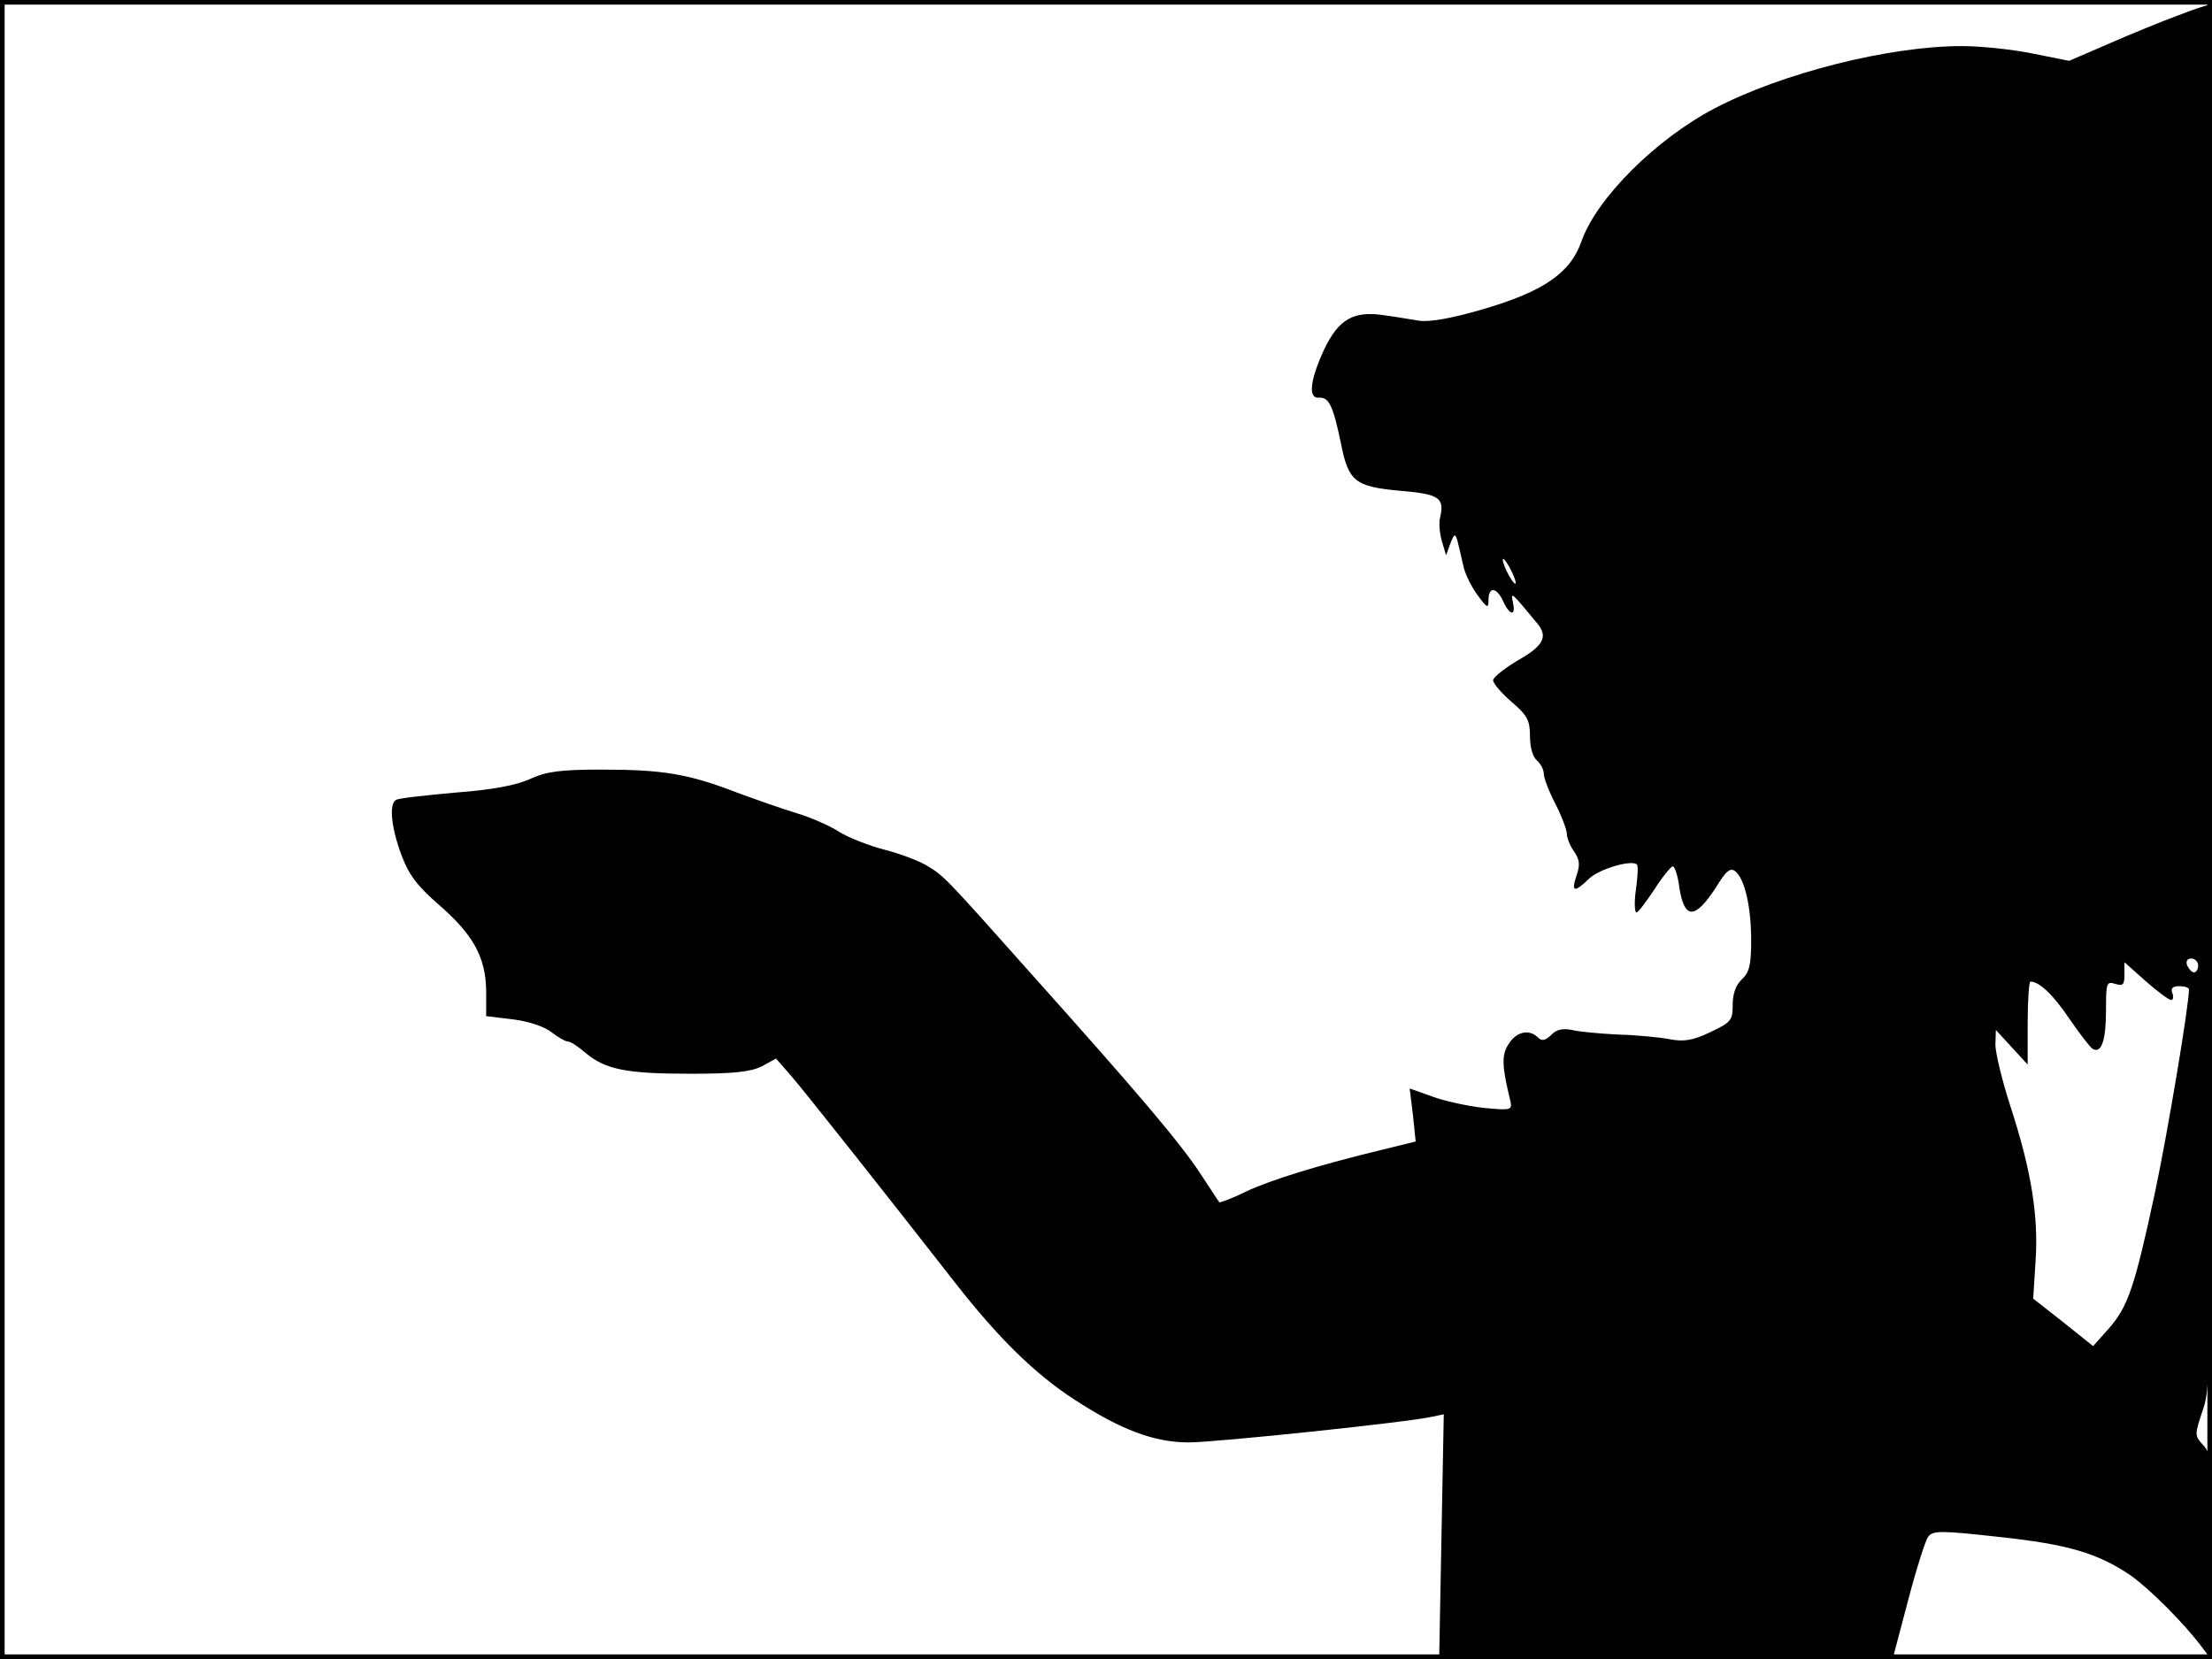 <?xml version="1.0" standalone="no"?>
<!DOCTYPE svg PUBLIC "-//W3C//DTD SVG 20010904//EN"
 "http://www.w3.org/TR/2001/REC-SVG-20010904/DTD/svg10.dtd">
<svg version="1.0" xmlns="http://www.w3.org/2000/svg"
 width="480pt" height="360pt" viewBox="0 0 480 360"
 preserveAspectRatio="xMidYMid meet">
<rect width="1" height="360" fill="#000000"/>
<rect x="479" width="1" height="360" fill="#000000"/>
<rect width="480" height="1" fill="#000000"/>
<rect y="359" width="480" height="1" fill="#000000"/>
<g transform="translate(0,360) scale(0.1,-0.1)"
fill="#000000" stroke="none">
<path d="M4725 3566 c-33 -12 -99 -39 -147 -60 l-88 -38 -80 16 c-44 9 -113
16 -153 16 -158 0 -391 -59 -536 -135 -128 -67 -256 -195 -289 -288 -24 -70
-84 -110 -214 -148 -68 -20 -115 -28 -138 -25 -19 3 -54 9 -77 12 -66 10 -98
-9 -129 -73 -32 -69 -36 -109 -11 -106 21 1 30 -18 47 -100 16 -82 31 -93 128
-102 85 -7 97 -15 87 -58 -3 -12 -1 -35 4 -52 l9 -30 9 25 c9 23 11 23 16 5 3
-11 8 -34 12 -51 3 -17 17 -46 31 -65 21 -29 24 -30 24 -11 0 30 18 28 32 -3
14 -31 28 -33 21 -2 -5 24 -4 23 53 -46 24 -29 13 -49 -44 -81 -28 -17 -52
-36 -52 -42 0 -7 18 -28 40 -47 34 -29 40 -40 40 -74 0 -24 6 -46 15 -53 8 -7
15 -20 15 -29 0 -9 11 -38 25 -65 14 -27 25 -57 25 -65 0 -9 7 -27 16 -39 12
-18 13 -29 5 -52 -12 -36 -5 -38 28 -6 23 21 92 41 103 30 3 -2 2 -26 -2 -54
-4 -27 -3 -50 1 -50 4 0 21 23 39 50 18 28 36 50 40 50 4 0 11 -20 14 -45 11
-71 34 -71 80 0 22 36 31 43 42 34 20 -17 34 -76 34 -150 0 -53 -4 -69 -20
-84 -13 -12 -20 -31 -20 -55 0 -34 -3 -38 -49 -60 -38 -18 -58 -21 -88 -15
-21 4 -71 9 -111 10 -40 2 -85 6 -101 10 -20 4 -34 1 -45 -11 -13 -12 -20 -14
-29 -5 -18 18 -46 13 -63 -14 -16 -24 -15 -48 3 -122 5 -22 4 -23 -58 -17 -35
4 -86 15 -112 25 l-48 17 7 -57 6 -58 -73 -18 c-133 -32 -241 -65 -296 -91
-30 -15 -56 -24 -57 -23 -2 2 -19 29 -39 59 -45 69 -133 173 -372 440 -185
208 -187 209 -221 230 -17 11 -59 27 -94 36 -35 9 -80 27 -99 39 -20 13 -61
31 -91 40 -30 9 -90 30 -133 46 -104 40 -160 49 -291 49 -89 0 -120 -4 -155
-20 -30 -14 -83 -24 -164 -30 -65 -6 -123 -12 -128 -16 -15 -9 -10 -60 12
-119 16 -43 34 -67 81 -108 75 -65 102 -114 103 -187 l0 -55 58 -7 c34 -4 69
-16 84 -28 14 -11 30 -20 35 -20 6 0 23 -11 39 -25 43 -36 89 -45 227 -45 94
0 130 4 155 16 l31 17 34 -39 c31 -36 213 -266 355 -448 93 -119 173 -198 260
-254 100 -65 172 -92 247 -92 57 0 479 44 529 56 l24 5 -5 -265 -5 -266 492 0
492 0 33 125 c18 69 38 132 44 140 10 14 27 14 153 0 150 -16 215 -35 287 -84
42 -30 116 -104 154 -155 l22 -29 0 224 c0 206 -1 224 -19 243 -19 21 -19 22
-1 76 19 53 19 107 20 1553 0 823 -3 1497 -7 1496 -5 0 -35 -10 -68 -23z
m-1436 -1231 c0 -5 -6 1 -14 15 -8 14 -14 30 -14 35 0 6 6 -1 14 -15 8 -14 14
-29 14 -35z m1481 -830 c0 -8 -4 -15 -9 -15 -5 0 -11 7 -15 15 -3 9 0 15 9 15
8 0 15 -7 15 -15z m-59 -75 c5 0 6 7 3 15 -4 10 0 15 15 15 12 0 21 -3 21 -7
0 -35 -46 -310 -74 -442 -44 -204 -58 -246 -100 -294 l-34 -38 -65 52 -65 51
5 79 c7 99 -9 198 -53 334 -19 58 -34 120 -34 138 l1 32 34 -37 35 -38 0 90
c0 50 3 90 6 90 19 0 49 -28 84 -80 22 -32 45 -62 51 -66 19 -11 29 18 29 84
0 59 1 63 20 57 17 -5 20 -2 20 20 l0 27 46 -41 c26 -23 51 -41 55 -41z"/>
</g>
</svg>
